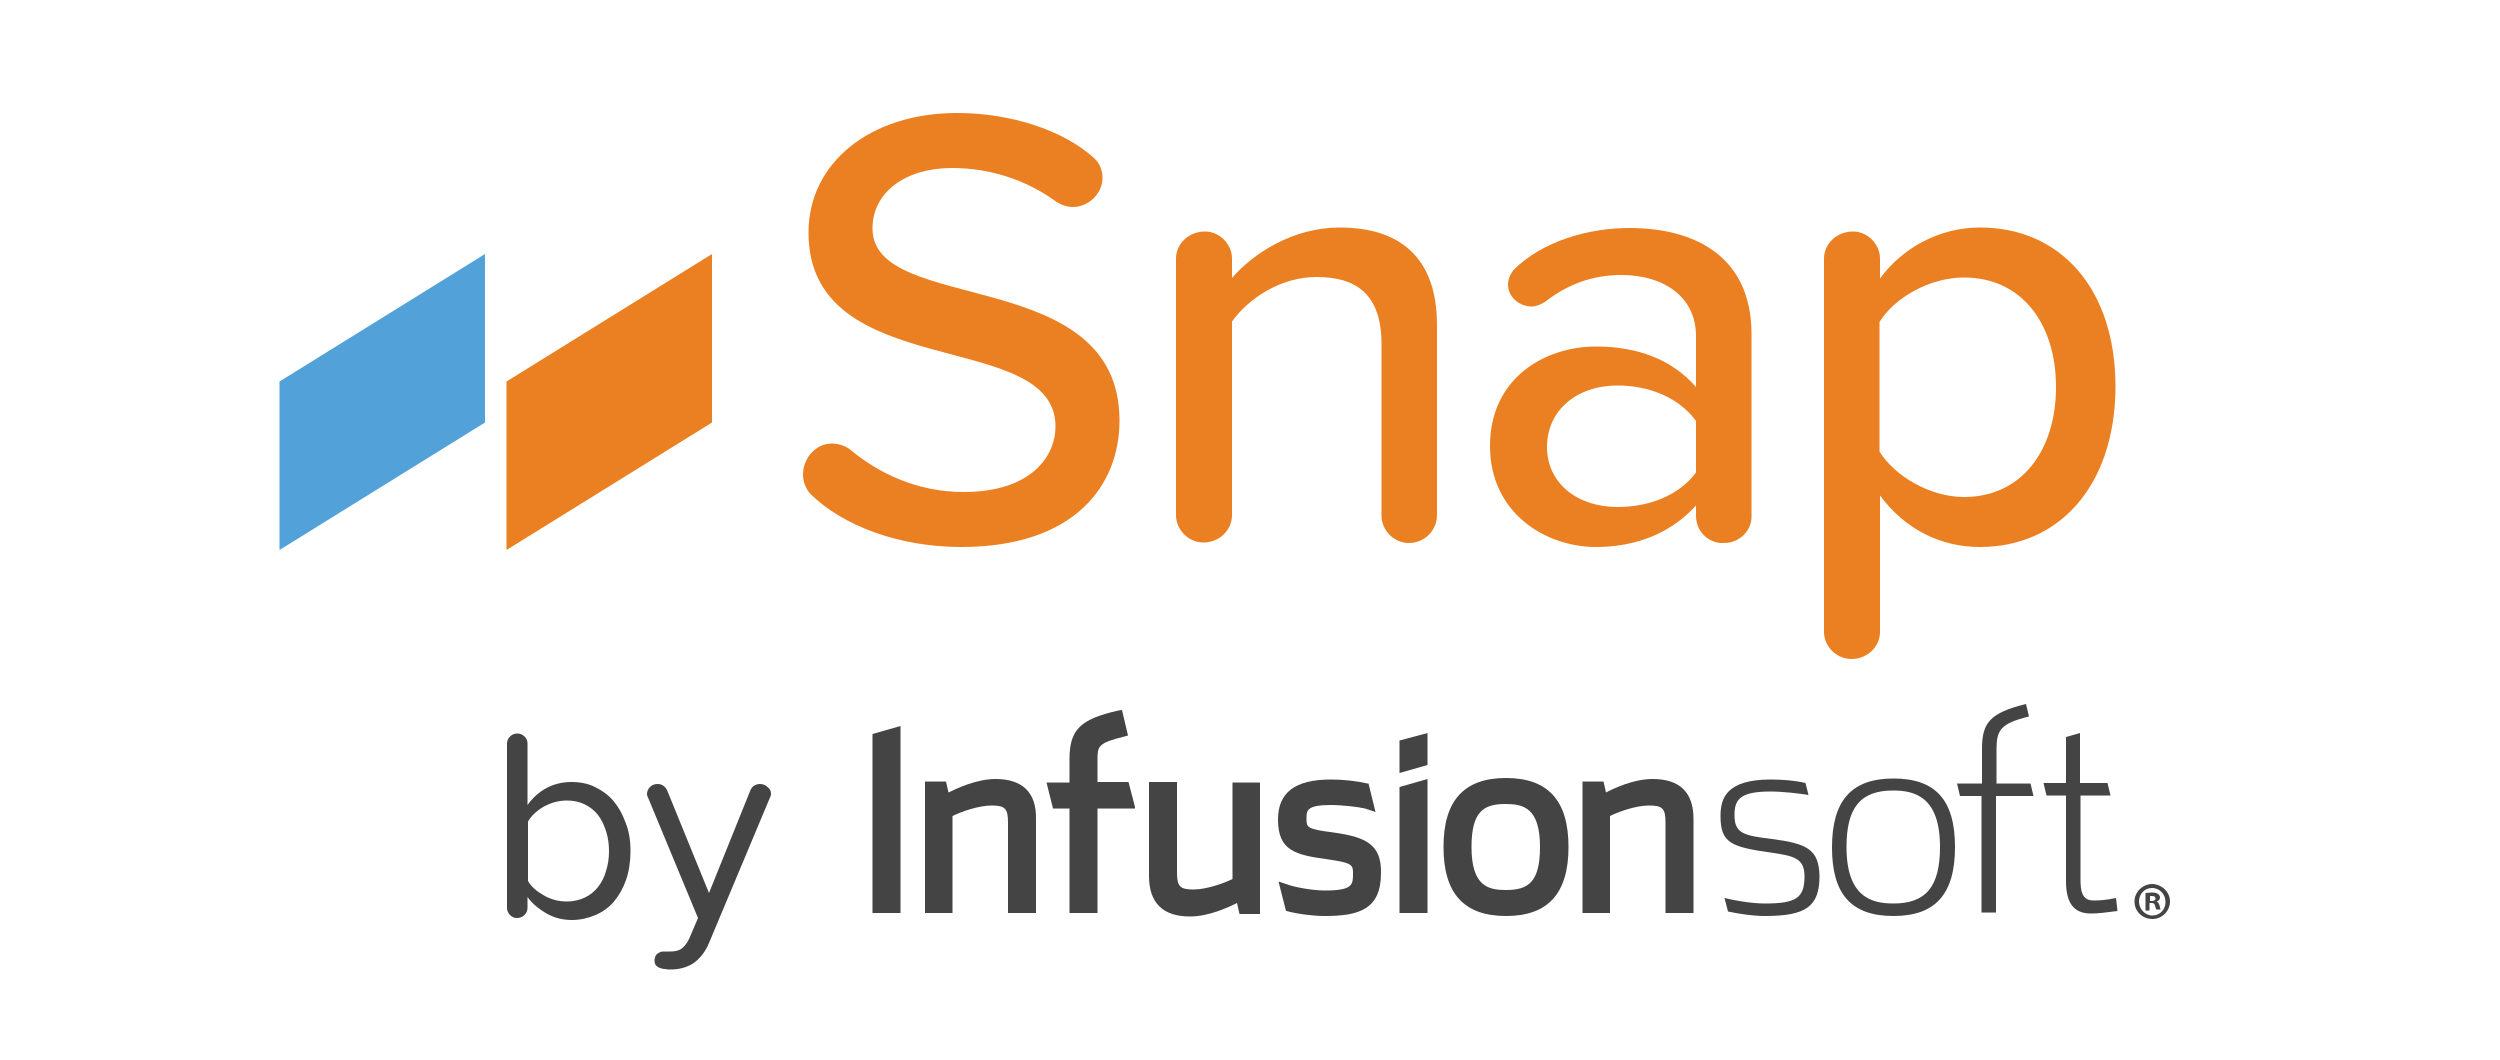 <?xml version="1.0" encoding="utf-8"?>
<!-- Generator: Adobe Illustrator 17.1.0, SVG Export Plug-In . SVG Version: 6.00 Build 0)  -->
<!DOCTYPE svg PUBLIC "-//W3C//DTD SVG 1.1//EN" "http://www.w3.org/Graphics/SVG/1.1/DTD/svg11.dtd">
<svg version="1.1" id="Layer_1" xmlns="http://www.w3.org/2000/svg" xmlns:xlink="http://www.w3.org/1999/xlink" x="0px" y="0px"
	 viewBox="0 0 500 212" enable-background="new 0 0 500 212" xml:space="preserve">
<g>
	<polygon fill="#52A2D9" points="55.9,110 97,84.5 97,50.8 55.9,76.3 	"/>
	<polygon fill="#EB8023" points="101.3,110 142.4,84.5 142.4,50.8 101.3,76.3 	"/>
	<g>
		<path fill="#EB8023" d="M192.2,109.4c-12.3,0-23.6-4.2-30.1-10.6c-1-1.1-1.5-2.5-1.5-3.9c0-3.1,2.4-6.2,5.8-6.2
			c1.1,0,2.5,0.4,3.5,1.1c5.8,4.9,13.6,8.6,22.8,8.6c13.6,0,18.4-7.2,18.4-13.1c0-19.9-49.4-8.4-49.4-38.8
			c0-13.9,12.3-23.9,29.7-23.9c10.5,0,21.2,3.3,27.5,9.1c1.1,1,1.6,2.5,1.6,3.9c0,3.1-2.8,5.8-5.9,5.8c-1.1,0-2.4-0.4-3.4-1.1
			c-6.2-4.5-13.5-6.7-20.8-6.7c-9.4,0-15.9,4.9-15.9,12.1c0,17.4,49.4,7.1,49.4,38.4C223.9,97.2,214.8,109.4,192.2,109.4z"/>
		<path fill="#EB8023" d="M281.8,108.6c-3,0-5.5-2.5-5.5-5.5V68.8c0-10.1-5.2-13.4-13-13.4c-7.2,0-13.6,4.3-16.9,8.9v38.7
			c0,3-2.5,5.5-5.7,5.5c-3,0-5.5-2.5-5.5-5.5V51.7c0-2.9,2.5-5.4,5.8-5.4c2.9,0,5.4,2.5,5.4,5.4v3.9c4.2-4.9,12.2-10.1,21.5-10.1
			c12.8,0,19.5,6.7,19.5,19.5v38C287.4,106.1,284.9,108.6,281.8,108.6z"/>
		<path fill="#EB8023" d="M344.8,108.6h-0.4c-2.3,0-5.2-1.9-5.2-5.5v-2c-4.9,5.4-11.8,8.3-20,8.3c-10.1,0-21.2-6.8-21.2-20.2
			c0-13.7,11.1-19.9,21.2-19.9c8.3,0,15.2,2.6,20,8.1V67.2c0-7.7-6.3-12.2-14.9-12.2c-5.7,0-10.7,1.8-15.2,5.3c-0.9,0.6-1.9,1-2.8,1
			c-2.3,0-4.7-1.8-4.7-4.4c0-1,0.4-2,1.1-2.9c5.8-5.8,15-8.4,23.2-8.4c13.1,0,24.4,5.7,24.4,21.2v36.4
			C350.4,106.1,347.9,108.6,344.8,108.6z M339.2,84.2c-3.4-4.7-9.4-7.1-15.7-7.1c-8.2,0-14.1,5-14.1,12.3c0,7.1,5.9,12,14.1,12
			c6.3,0,12.3-2.3,15.7-6.9V84.2z"/>
		<path fill="#EB8023" d="M396,109.4c-8.1,0-15.1-3.7-20-10.3v27.3c0,2.9-2.5,5.4-5.7,5.4c-3,0-5.5-2.5-5.5-5.4V51.7
			c0-2.9,2.5-5.4,5.8-5.4c2.9,0,5.4,2.5,5.4,5.4v4c4.4-6,11.7-10.2,20-10.2c15.9,0,27.1,12,27.1,31.9
			C423,97.2,411.8,109.4,396,109.4z M392.8,55.5c-6.8,0-13.9,4-16.9,8.9v25.9c3,4.9,10.1,9.1,16.9,9.1c11.5,0,18.4-9.3,18.4-22
			S404.3,55.5,392.8,55.5z"/>
	</g>
	<g>
		<g>
			<path fill="#444445" d="M378.7,155.7c-8.4,0-12.3,4.4-12.3,13.8c0,9.4,3.9,13.7,12.3,13.7c8.4,0,12.3-4.4,12.3-13.8
				C391,160,387.1,155.7,378.7,155.7z M378.7,180.7c-4.4,0-9.4-1.3-9.4-11.3c0-7.9,2.8-11.3,9.3-11.3c4.4,0,9.4,1.3,9.4,11.3
				C388,177.3,385.2,180.7,378.7,180.7z"/>
			<path fill="#444445" d="M354.4,167.8c-5.7-0.7-7.5-1.1-7.5-4.8c0-3.1,1.1-4.7,7.2-4.7c2.4,0,5.9,0.4,7.6,0.7l-0.6-2.4
				c-2.1-0.5-4.6-0.7-6.9-0.7c-8.9,0-10.1,3.7-10.1,7.3c0,5.3,2,6.2,10,7.3c4.7,0.7,6.8,1.1,6.8,4.8c0,4.3-1.7,5.4-7.9,5.4
				c-2.7,0-6.1-0.6-8.1-1.1l0.7,2.7c2.3,0.5,5.1,0.9,7.4,0.9c8.2,0,10.9-1.9,10.9-8C363.8,169.9,361.4,168.7,354.4,167.8z"/>
			<path fill="#444445" d="M399.3,156.6v-6.7c0-3.9,0.8-5.2,6.5-6.6l-0.6-2.5c-7.4,1.8-8.8,3.9-8.8,9v6.9h-5l0.6,2.5h4.3v23.3h2.9
				v-23.3h7.5l-0.6-2.5H399.3z"/>
			<path fill="#444445" d="M418.7,180.1c-2.4,0-2.6-2.1-2.6-4.3v-16.7h6l-0.6-2.5H416v-10l-2.8,0.8v9.2h-4.5l0.6,2.5h3.9v17.1
				c0,4.5,1.6,6.5,5,6.5c1.6,0,2.9-0.2,5.3-0.5l-0.3-2.6C421.3,180,420,180.1,418.7,180.1z"/>
		</g>
		<g>
			<path fill="#444445" d="M199.1,155.8c-3.8,0-7.8,1.9-9.4,2.7l-0.5-2.2h-4.2v26.3h5.5v-19.4c1.8-0.9,5.3-2.1,7.8-2.1
				c2.7,0,3.3,0.6,3.3,3.4v18.1h5.6v-18.8C207.3,158.5,204.5,155.8,199.1,155.8z"/>
			<path fill="#444445" d="M219.5,156.5v-4.5c0-2.7,0-3.4,5.4-4.7l0.7-0.2l-1.2-5.1l-0.7,0.1c-7.6,1.7-9.8,3.8-9.8,9.7v4.7h-4.6
				l1.3,5.2h3.3v20.9h5.6v-20.9h7.5v-0.3l-1.3-5H219.5z"/>
			<path fill="#444445" d="M246.5,175.8c-1.8,0.9-5.3,2.1-7.8,2.1c-2.7,0-3.3-0.6-3.3-3.4v-18.1h-5.6v18.8c0,5.4,2.8,8.1,8.2,8.1
				c3.8,0,7.8-1.9,9.4-2.7l0.5,2.2h4.1v-26.3h-5.5V175.8z"/>
			<polygon fill="#444445" points="174.5,182.6 180.1,182.6 180.1,145.2 174.5,146.8 			"/>
			<polygon fill="#444445" points="279.9,154.6 285.5,153 285.5,146.6 279.9,148.1 			"/>
			<path fill="#444445" d="M301.2,155.6c-8.4,0-12.5,4.5-12.5,13.8c0,9.3,4.1,13.8,12.5,13.8c8.4,0,12.5-4.5,12.5-13.8
				C313.7,160.1,309.6,155.6,301.2,155.6z M301.2,178c-3.5,0-6.9-0.7-6.9-8.6c0-7.2,2.5-8.6,6.8-8.6c3.5,0,6.9,0.7,6.9,8.6
				C308,176.6,305.5,178,301.2,178z"/>
			<path fill="#444445" d="M330.5,155.8c-3.8,0-7.8,1.9-9.3,2.7l-0.5-2.2h-4.2v26.3h5.5v-19.4c1.6-0.8,5.1-2.1,7.8-2.1
				c2.7,0,3.3,0.6,3.3,3.4v18.1h5.6v-18.8C338.7,158.5,336,155.8,330.5,155.8z"/>
			<polygon fill="#444445" points="279.9,182.6 285.5,182.6 285.5,155.8 279.9,157.4 			"/>
			<path fill="#444445" d="M266.7,166.5c-5.4-0.7-5.4-1-5.4-2.8c0-1.6,0-2.7,4.9-2.7c2.2,0,5.6,0.4,6.8,0.7l2.1,0.7l-1.4-5.7l-0.2,0
				c-2.2-0.5-4.8-0.8-7.3-0.8c-7.2,0-10.6,2.6-10.6,8c0,6.3,3.5,7.1,10.2,8c4.7,0.7,4.8,1.1,4.8,2.8c0,2.2,0,3.4-5.6,3.4
				c-2.6,0-6.2-0.7-7.5-1.2l-1.8-0.6l1.5,5.9l0.1,0c2.2,0.6,5.3,1,7.7,1c6.9,0,11.2-1.4,11.2-8.6
				C276.3,168.9,273.2,167.4,266.7,166.5z"/>
		</g>
		<g>
			<path fill="#444445" d="M126.1,170.2c0,2.1-0.3,4.1-0.9,5.8c-0.6,1.7-1.4,3.1-2.4,4.3c-1,1.2-2.3,2.1-3.7,2.7c-1.4,0.6-3,1-4.7,1
				c-1.8,0-3.5-0.4-5.1-1.3c-1.5-0.9-2.8-1.9-3.8-3.3v2.2c0,0.5-0.2,1-0.6,1.4c-0.4,0.4-0.9,0.6-1.5,0.6c-0.6,0-1-0.2-1.4-0.6
				c-0.4-0.4-0.6-0.9-0.6-1.4v-32.9c0-0.5,0.2-1,0.6-1.4c0.4-0.4,0.9-0.6,1.5-0.6c0.5,0,1,0.2,1.4,0.6c0.4,0.4,0.6,0.8,0.6,1.4v12.3
				c1-1.4,2.3-2.6,3.8-3.4c1.5-0.8,3.2-1.2,5-1.2c1.7,0,3.3,0.3,4.7,1c1.4,0.7,2.7,1.6,3.7,2.8c1,1.2,1.8,2.6,2.4,4.3
				C125.8,166.2,126.1,168.1,126.1,170.2z M121.8,170.2c0-1.4-0.2-2.8-0.6-4c-0.4-1.2-0.9-2.3-1.6-3.2c-0.7-0.9-1.6-1.6-2.6-2.1
				c-1-0.5-2.2-0.8-3.6-0.8c-1.6,0-3.1,0.4-4.6,1.2c-1.4,0.8-2.5,1.8-3.2,3v11.9c0.7,1.2,1.8,2.1,3.2,2.9c1.4,0.8,2.9,1.2,4.6,1.2
				c1.3,0,2.5-0.3,3.6-0.8c1-0.5,1.9-1.2,2.6-2.1c0.7-0.9,1.3-2,1.6-3.2C121.6,173,121.8,171.7,121.8,170.2z"/>
			<path fill="#444445" d="M154.2,158.8c0,0.3-0.1,0.5-0.2,0.7l-12.2,29.1c-0.8,1.9-1.9,3.2-3.2,4.1c-1.3,0.8-2.8,1.2-4.5,1.2
				c-0.4,0-0.7,0-1.1-0.1c-0.4,0-0.7-0.1-1-0.2c-0.3-0.1-0.6-0.3-0.8-0.5c-0.2-0.3-0.3-0.6-0.3-1c0-0.5,0.2-1,0.5-1.3
				c0.4-0.3,0.8-0.5,1.2-0.5c0.3,0,0.5,0,0.7,0c0.2,0,0.4,0,0.7,0c0.8,0,1.6-0.1,2.2-0.5c0.6-0.4,1.2-1.1,1.7-2.2l1.7-4l-10-24.1
				c-0.1-0.2-0.2-0.4-0.2-0.7c0-0.5,0.2-1,0.6-1.4c0.4-0.4,0.9-0.6,1.5-0.6c0.4,0,0.8,0.1,1.1,0.3c0.3,0.2,0.6,0.5,0.8,0.9l8.4,20.6
				l8.3-20.6c0.2-0.4,0.4-0.7,0.8-0.9c0.3-0.2,0.7-0.3,1.1-0.3c0.6,0,1.1,0.2,1.5,0.6C154,157.8,154.2,158.2,154.2,158.8z"/>
		</g>
		<g>
			<path fill="#444445" d="M434,180.3c0,1.9-1.6,3.5-3.5,3.5c-2,0-3.6-1.5-3.6-3.5c0-1.9,1.6-3.5,3.6-3.5
				C432.4,176.9,434,178.4,434,180.3z M427.8,180.3c0,1.5,1.2,2.8,2.7,2.8c1.5,0,2.6-1.2,2.6-2.7c0-1.5-1.1-2.8-2.7-2.8
				C428.9,177.6,427.8,178.8,427.8,180.3z M429.9,182.1h-0.8v-3.5c0.3,0,0.8-0.1,1.3-0.1c0.6,0,0.9,0.1,1.2,0.3
				c0.2,0.1,0.4,0.4,0.4,0.7c0,0.4-0.3,0.7-0.7,0.8v0c0.3,0.1,0.5,0.4,0.6,0.8c0.1,0.5,0.2,0.7,0.2,0.8h-0.8
				c-0.1-0.1-0.2-0.4-0.3-0.8c-0.1-0.4-0.3-0.5-0.7-0.5h-0.4V182.1z M429.9,180.2h0.4c0.4,0,0.8-0.1,0.8-0.5c0-0.3-0.2-0.5-0.7-0.5
				c-0.2,0-0.4,0-0.4,0V180.2z"/>
		</g>
	</g>
</g>
</svg>
